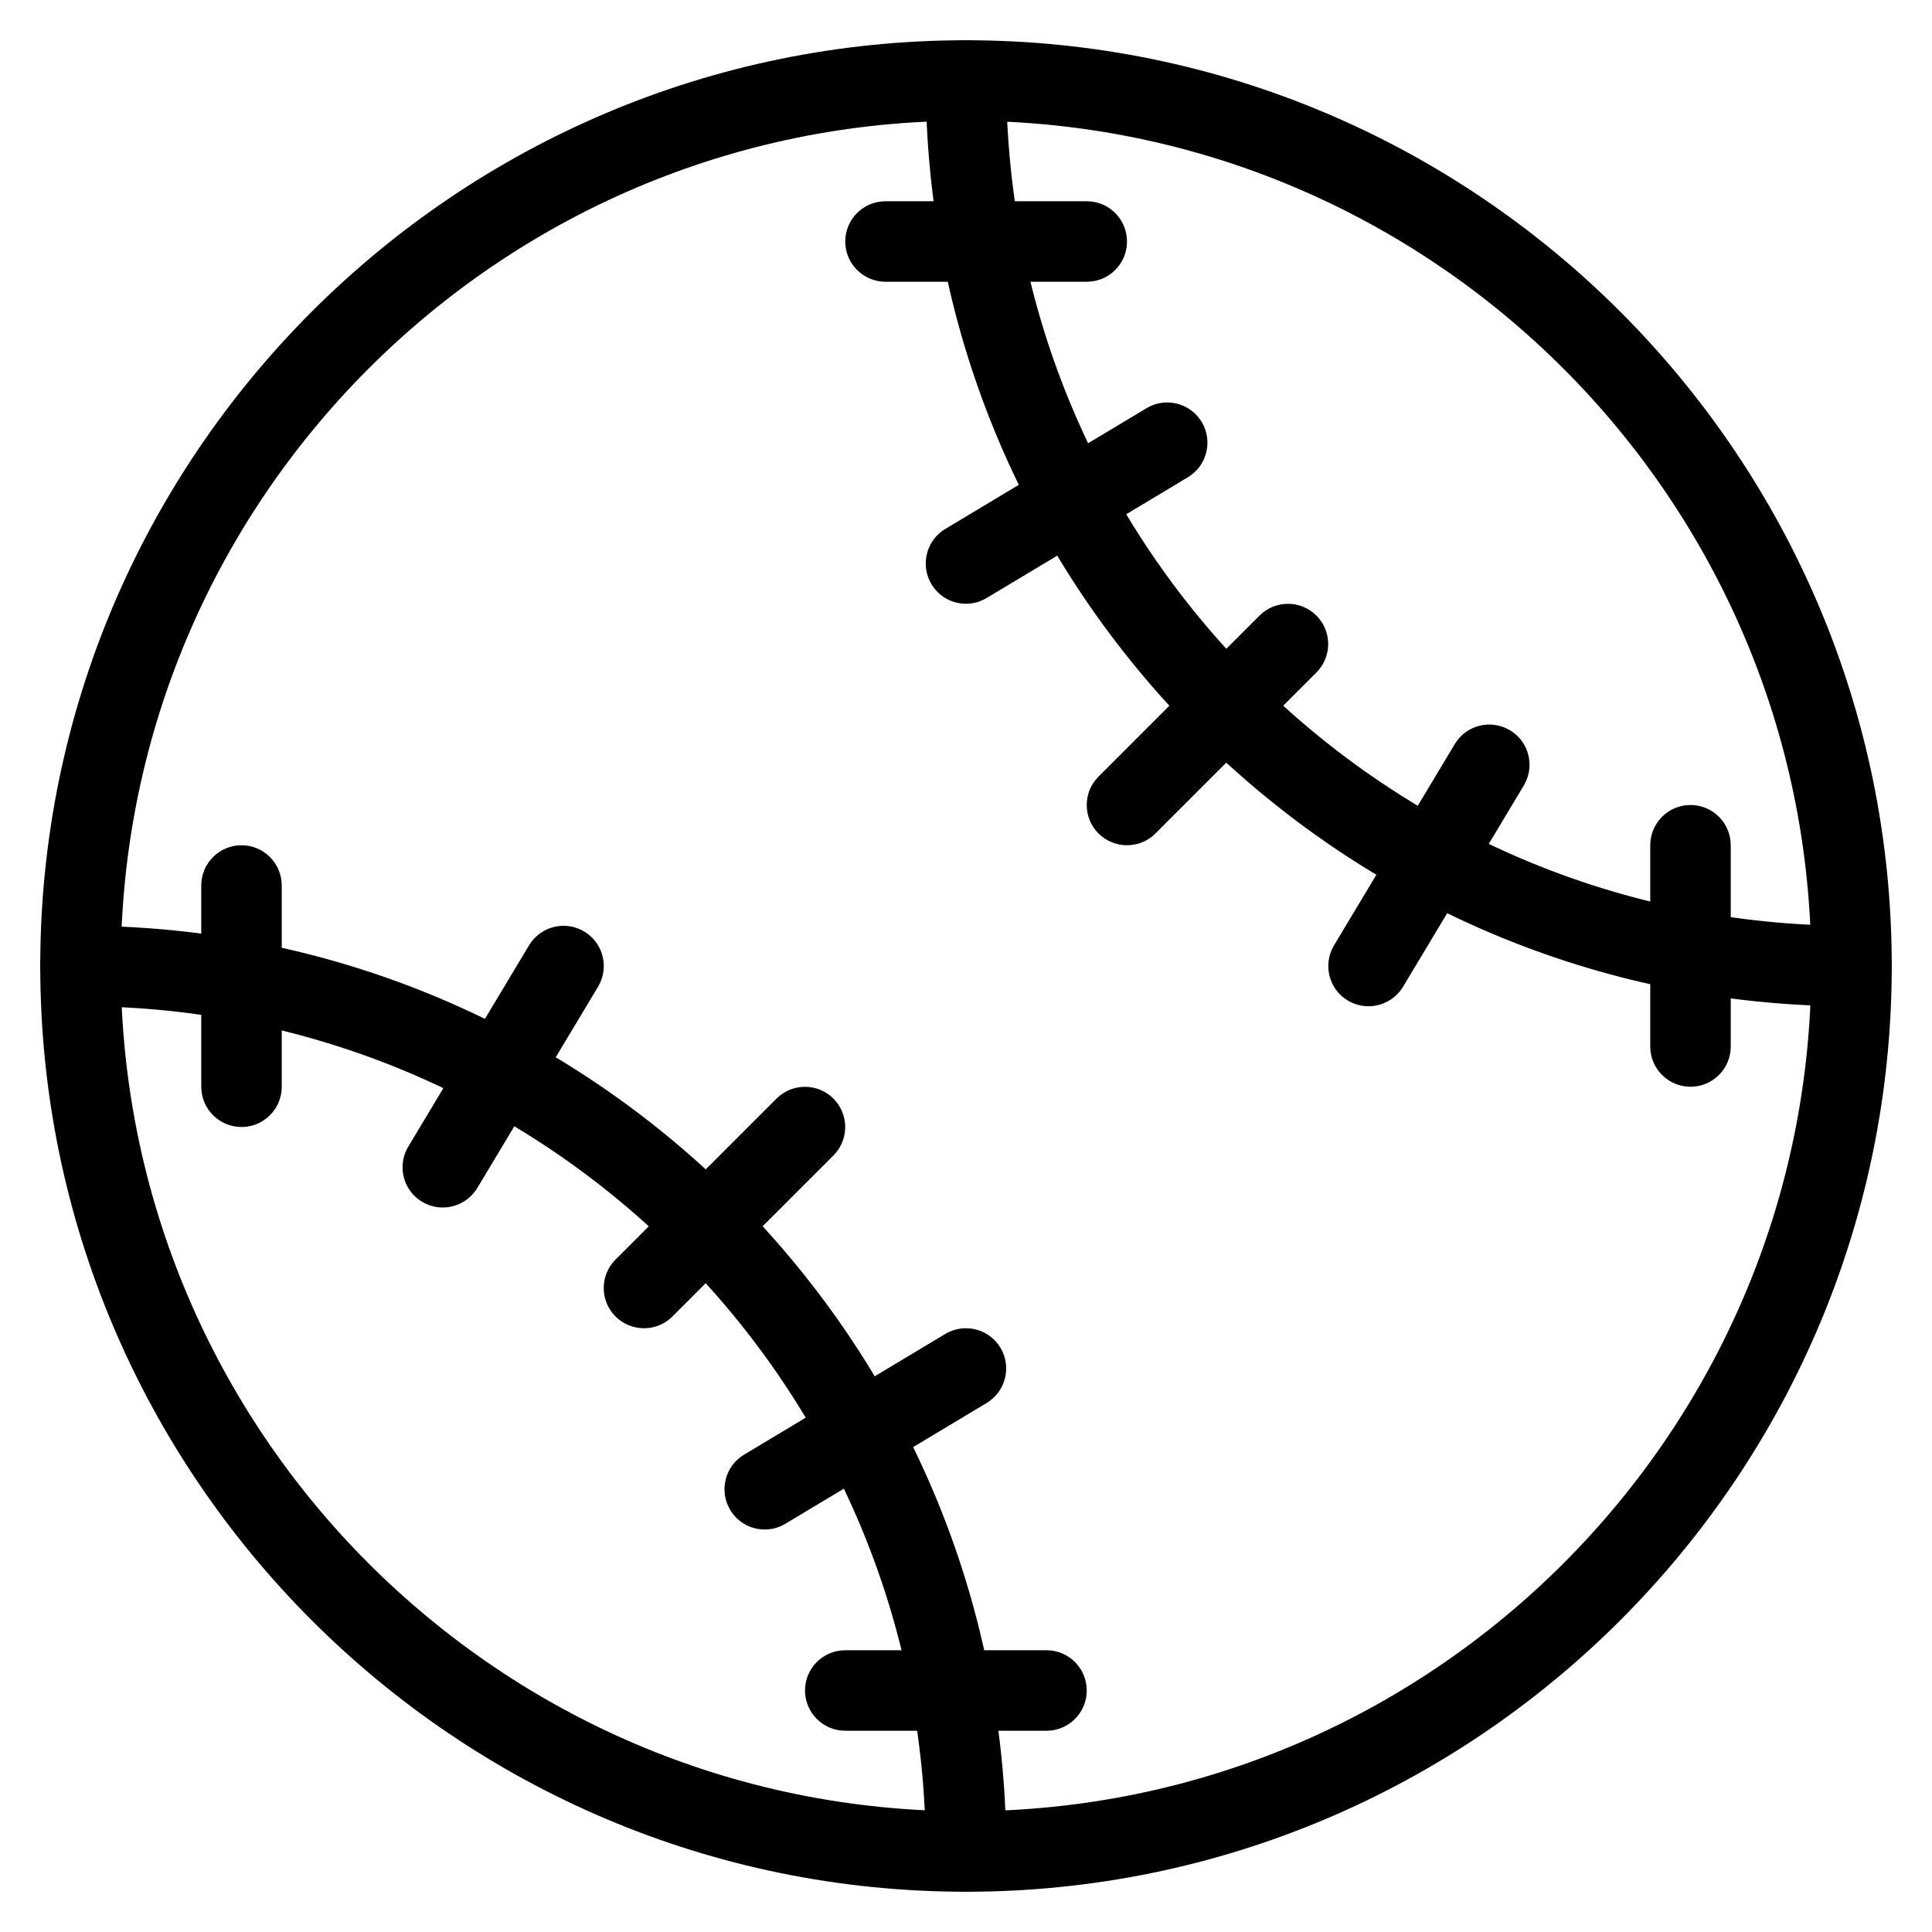 <?xml version="1.0" encoding="iso-8859-1"?>
<!-- Generator: Adobe Illustrator 19.0.0, SVG Export Plug-In . SVG Version: 6.00 Build 0)  -->
<svg version="1.1" id="Layer_1" xmlns="http://www.w3.org/2000/svg" xmlns:xlink="http://www.w3.org/1999/xlink" x="0px" y="0px"
	 viewBox="0 0 24 24" style="enable-background:new 0 0 24 24;" xml:space="preserve">
<g>
	<g>
		<g>
			<g>
				<path d="M23,12.5c-6.341,0-11.5-5.159-11.5-11.5c0-0.276,0.224-0.5,0.5-0.5s0.5,0.224,0.5,0.5c0,5.79,4.71,10.5,10.5,10.5
					c0.276,0,0.5,0.224,0.5,0.5S23.276,12.5,23,12.5z"/>
			</g>
			<g>
				<path d="M12,23.5c-0.276,0-0.5-0.224-0.5-0.5c0-5.79-4.71-10.5-10.5-10.5c-0.276,0-0.5-0.224-0.5-0.5s0.224-0.5,0.5-0.5
					c6.341,0,11.5,5.159,11.5,11.5C12.5,23.276,12.276,23.5,12,23.5z"/>
			</g>
		</g>
		<g>
			<path d="M12,23.5C5.659,23.5,0.5,18.341,0.5,12S5.659,0.5,12,0.5S23.5,5.659,23.5,12S18.341,23.5,12,23.5z M12,1.5
				C6.21,1.5,1.5,6.21,1.5,12S6.21,22.5,12,22.5s10.5-4.71,10.5-10.5S17.79,1.5,12,1.5z"/>
		</g>
		<g>
			<path d="M3,14c-0.276,0-0.5-0.224-0.5-0.5V11c0-0.276,0.224-0.5,0.5-0.5s0.5,0.224,0.5,0.5v2.5C3.5,13.776,3.276,14,3,14z"/>
		</g>
		<g>
			<path d="M8,16.5c-0.128,0-0.256-0.049-0.354-0.146c-0.195-0.195-0.195-0.512,0-0.707l2-2c0.195-0.195,0.512-0.195,0.707,0
				s0.195,0.512,0,0.707l-2,2C8.256,16.451,8.128,16.5,8,16.5z"/>
		</g>
		<g>
			<path d="M13,21.5h-2.5c-0.276,0-0.5-0.224-0.5-0.5s0.224-0.5,0.5-0.5H13c0.276,0,0.5,0.224,0.5,0.5S13.276,21.5,13,21.5z"/>
		</g>
		<g>
			<path d="M5.5,15c-0.087,0-0.176-0.023-0.257-0.071c-0.237-0.142-0.313-0.449-0.171-0.686l1.5-2.5
				c0.143-0.237,0.449-0.313,0.686-0.171s0.313,0.449,0.171,0.686l-1.5,2.5C5.835,14.913,5.669,15,5.5,15z"/>
		</g>
		<g>
			<path d="M9.5,19c-0.17,0-0.335-0.086-0.429-0.243c-0.142-0.237-0.065-0.544,0.171-0.686l2.5-1.5
				c0.237-0.142,0.544-0.065,0.686,0.171c0.142,0.237,0.065,0.544-0.171,0.686l-2.5,1.5C9.677,18.977,9.588,19,9.5,19z"/>
		</g>
	</g>
	<g>
		<g>
			<path d="M21,13.5c-0.276,0-0.5-0.224-0.5-0.5v-2.5c0-0.276,0.224-0.5,0.5-0.5s0.5,0.224,0.5,0.5V13
				C21.5,13.276,21.276,13.5,21,13.5z"/>
		</g>
		<g>
			<path d="M14,10.5c-0.128,0-0.256-0.049-0.354-0.146c-0.195-0.195-0.195-0.512,0-0.707l2-2c0.195-0.195,0.512-0.195,0.707,0
				s0.195,0.512,0,0.707l-2,2C14.256,10.451,14.128,10.5,14,10.5z"/>
		</g>
		<g>
			<path d="M13.5,3.5H11c-0.276,0-0.5-0.224-0.5-0.5s0.224-0.5,0.5-0.5h2.5C13.776,2.5,14,2.723,14,3S13.776,3.5,13.5,3.5z"/>
		</g>
		<g>
			<path d="M17,12.5c-0.087,0-0.176-0.023-0.257-0.071c-0.237-0.142-0.313-0.449-0.171-0.686l1.5-2.5
				c0.142-0.237,0.448-0.313,0.686-0.171c0.237,0.142,0.313,0.449,0.171,0.686l-1.5,2.5C17.335,12.413,17.169,12.5,17,12.5z"/>
		</g>
		<g>
			<path d="M12,7.5c-0.17,0-0.335-0.086-0.429-0.243c-0.142-0.237-0.065-0.544,0.171-0.686l2.5-1.5
				c0.237-0.143,0.544-0.065,0.686,0.171c0.142,0.237,0.065,0.544-0.171,0.686l-2.5,1.5C12.177,7.477,12.088,7.5,12,7.5z"/>
		</g>
	</g>
</g>
<g>
</g>
<g>
</g>
<g>
</g>
<g>
</g>
<g>
</g>
<g>
</g>
<g>
</g>
<g>
</g>
<g>
</g>
<g>
</g>
<g>
</g>
<g>
</g>
<g>
</g>
<g>
</g>
<g>
</g>
</svg>
